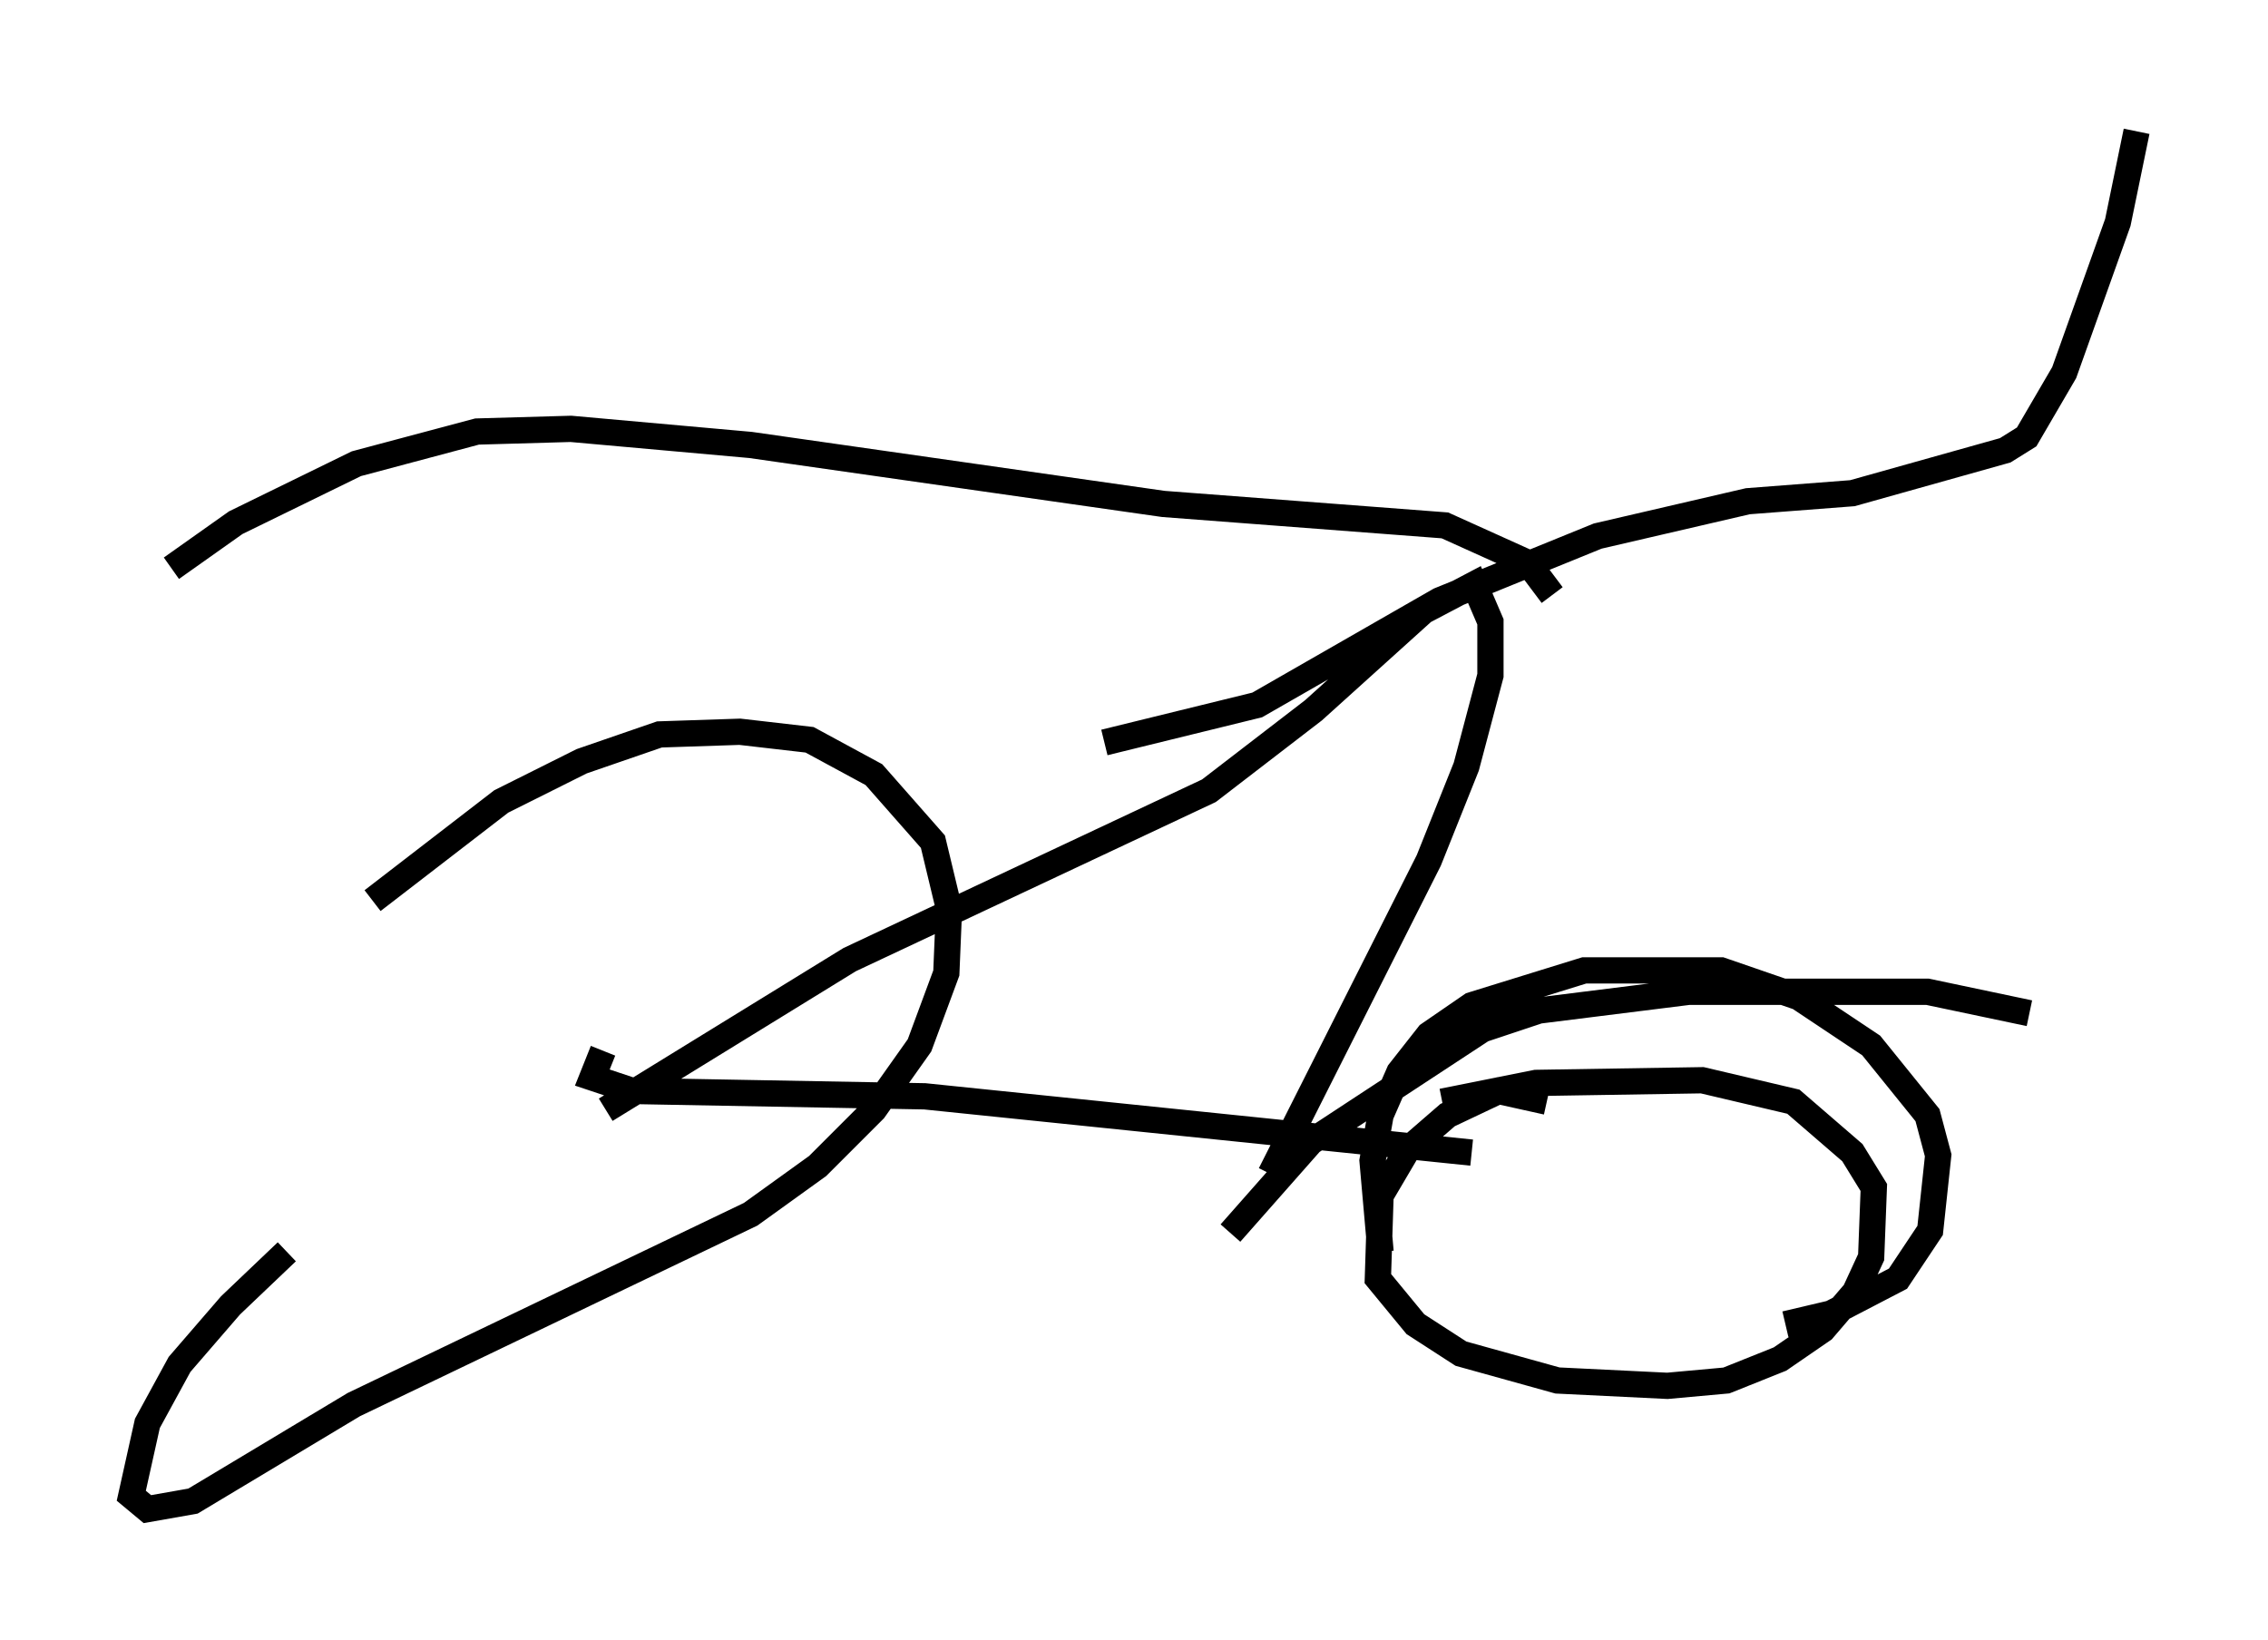<?xml version="1.0" encoding="utf-8" ?>
<svg baseProfile="full" height="62.471" version="1.1" width="86.359" xmlns="http://www.w3.org/2000/svg" xmlns:ev="http://www.w3.org/2001/xml-events" xmlns:xlink="http://www.w3.org/1999/xlink"><defs /><rect fill="white" height="62.471" width="86.359" x="0" y="0" /><path d="M18.679, 41.546 m-7.758, 6.125 l-2.144, 2.042 -1.94, 2.246 l-1.225, 2.246 -0.613, 2.756 l0.613, 0.51 1.735, -0.306 l6.125, -3.675 15.109, -7.248 l2.552, -1.838 2.144, -2.144 l1.735, -2.45 1.021, -2.756 l0.102, -2.45 -0.613, -2.552 l-2.246, -2.552 -2.45, -1.327 l-2.654, -0.306 -3.063, 0.102 l-2.96, 1.021 -3.063, 1.531 l-4.9, 3.777 m63.088, 4.288 l-3.879, -0.817 -9.086, 0.0 l-5.717, 0.715 -2.144, 0.715 l-6.533, 4.288 -3.063, 3.471 m21.131, 3.471 l1.735, -0.408 2.552, -1.327 l1.225, -1.838 0.306, -2.858 l-0.408, -1.531 -2.144, -2.654 l-2.756, -1.838 -2.96, -1.021 l-5.206, 0.0 -4.288, 1.327 l-1.633, 1.123 -1.123, 1.429 l-0.715, 1.633 -0.306, 1.735 l0.306, 3.471 m6.329, -5.717 l-1.838, -0.408 -1.94, 0.919 l-1.531, 1.327 -1.021, 1.735 l-0.102, 3.165 1.429, 1.735 l1.735, 1.123 3.675, 1.021 l4.185, 0.204 2.246, -0.204 l2.042, -0.817 1.633, -1.123 l1.225, -1.429 0.613, -1.327 l0.102, -2.654 -0.817, -1.327 l-2.246, -1.94 -3.471, -0.817 l-6.329, 0.102 -3.573, 0.715 m-31.952, -1.94 l-0.408, 1.021 1.531, 0.51 l11.127, 0.204 20.825, 2.144 m-32.973, -1.633 l9.29, -5.717 13.679, -6.431 l3.981, -3.063 4.185, -3.777 l1.94, -1.021 0.613, 1.429 l0.0, 2.042 -0.919, 3.471 l-1.429, 3.573 -6.023, 11.944 m-6.329, -16.436 l5.819, -1.429 6.942, -3.981 l6.023, -2.45 5.717, -1.327 l3.981, -0.306 5.819, -1.633 l0.817, -0.51 1.429, -2.45 l2.042, -5.717 0.715, -3.471 m-22.254, 17.661 l-0.919, -1.225 -3.165, -1.429 l-10.719, -0.817 -15.721, -2.246 l-6.84, -0.613 -3.573, 0.102 l-4.594, 1.225 -4.594, 2.246 l-2.45, 1.735 " fill="none" stroke="black" stroke-width="1" /></svg>